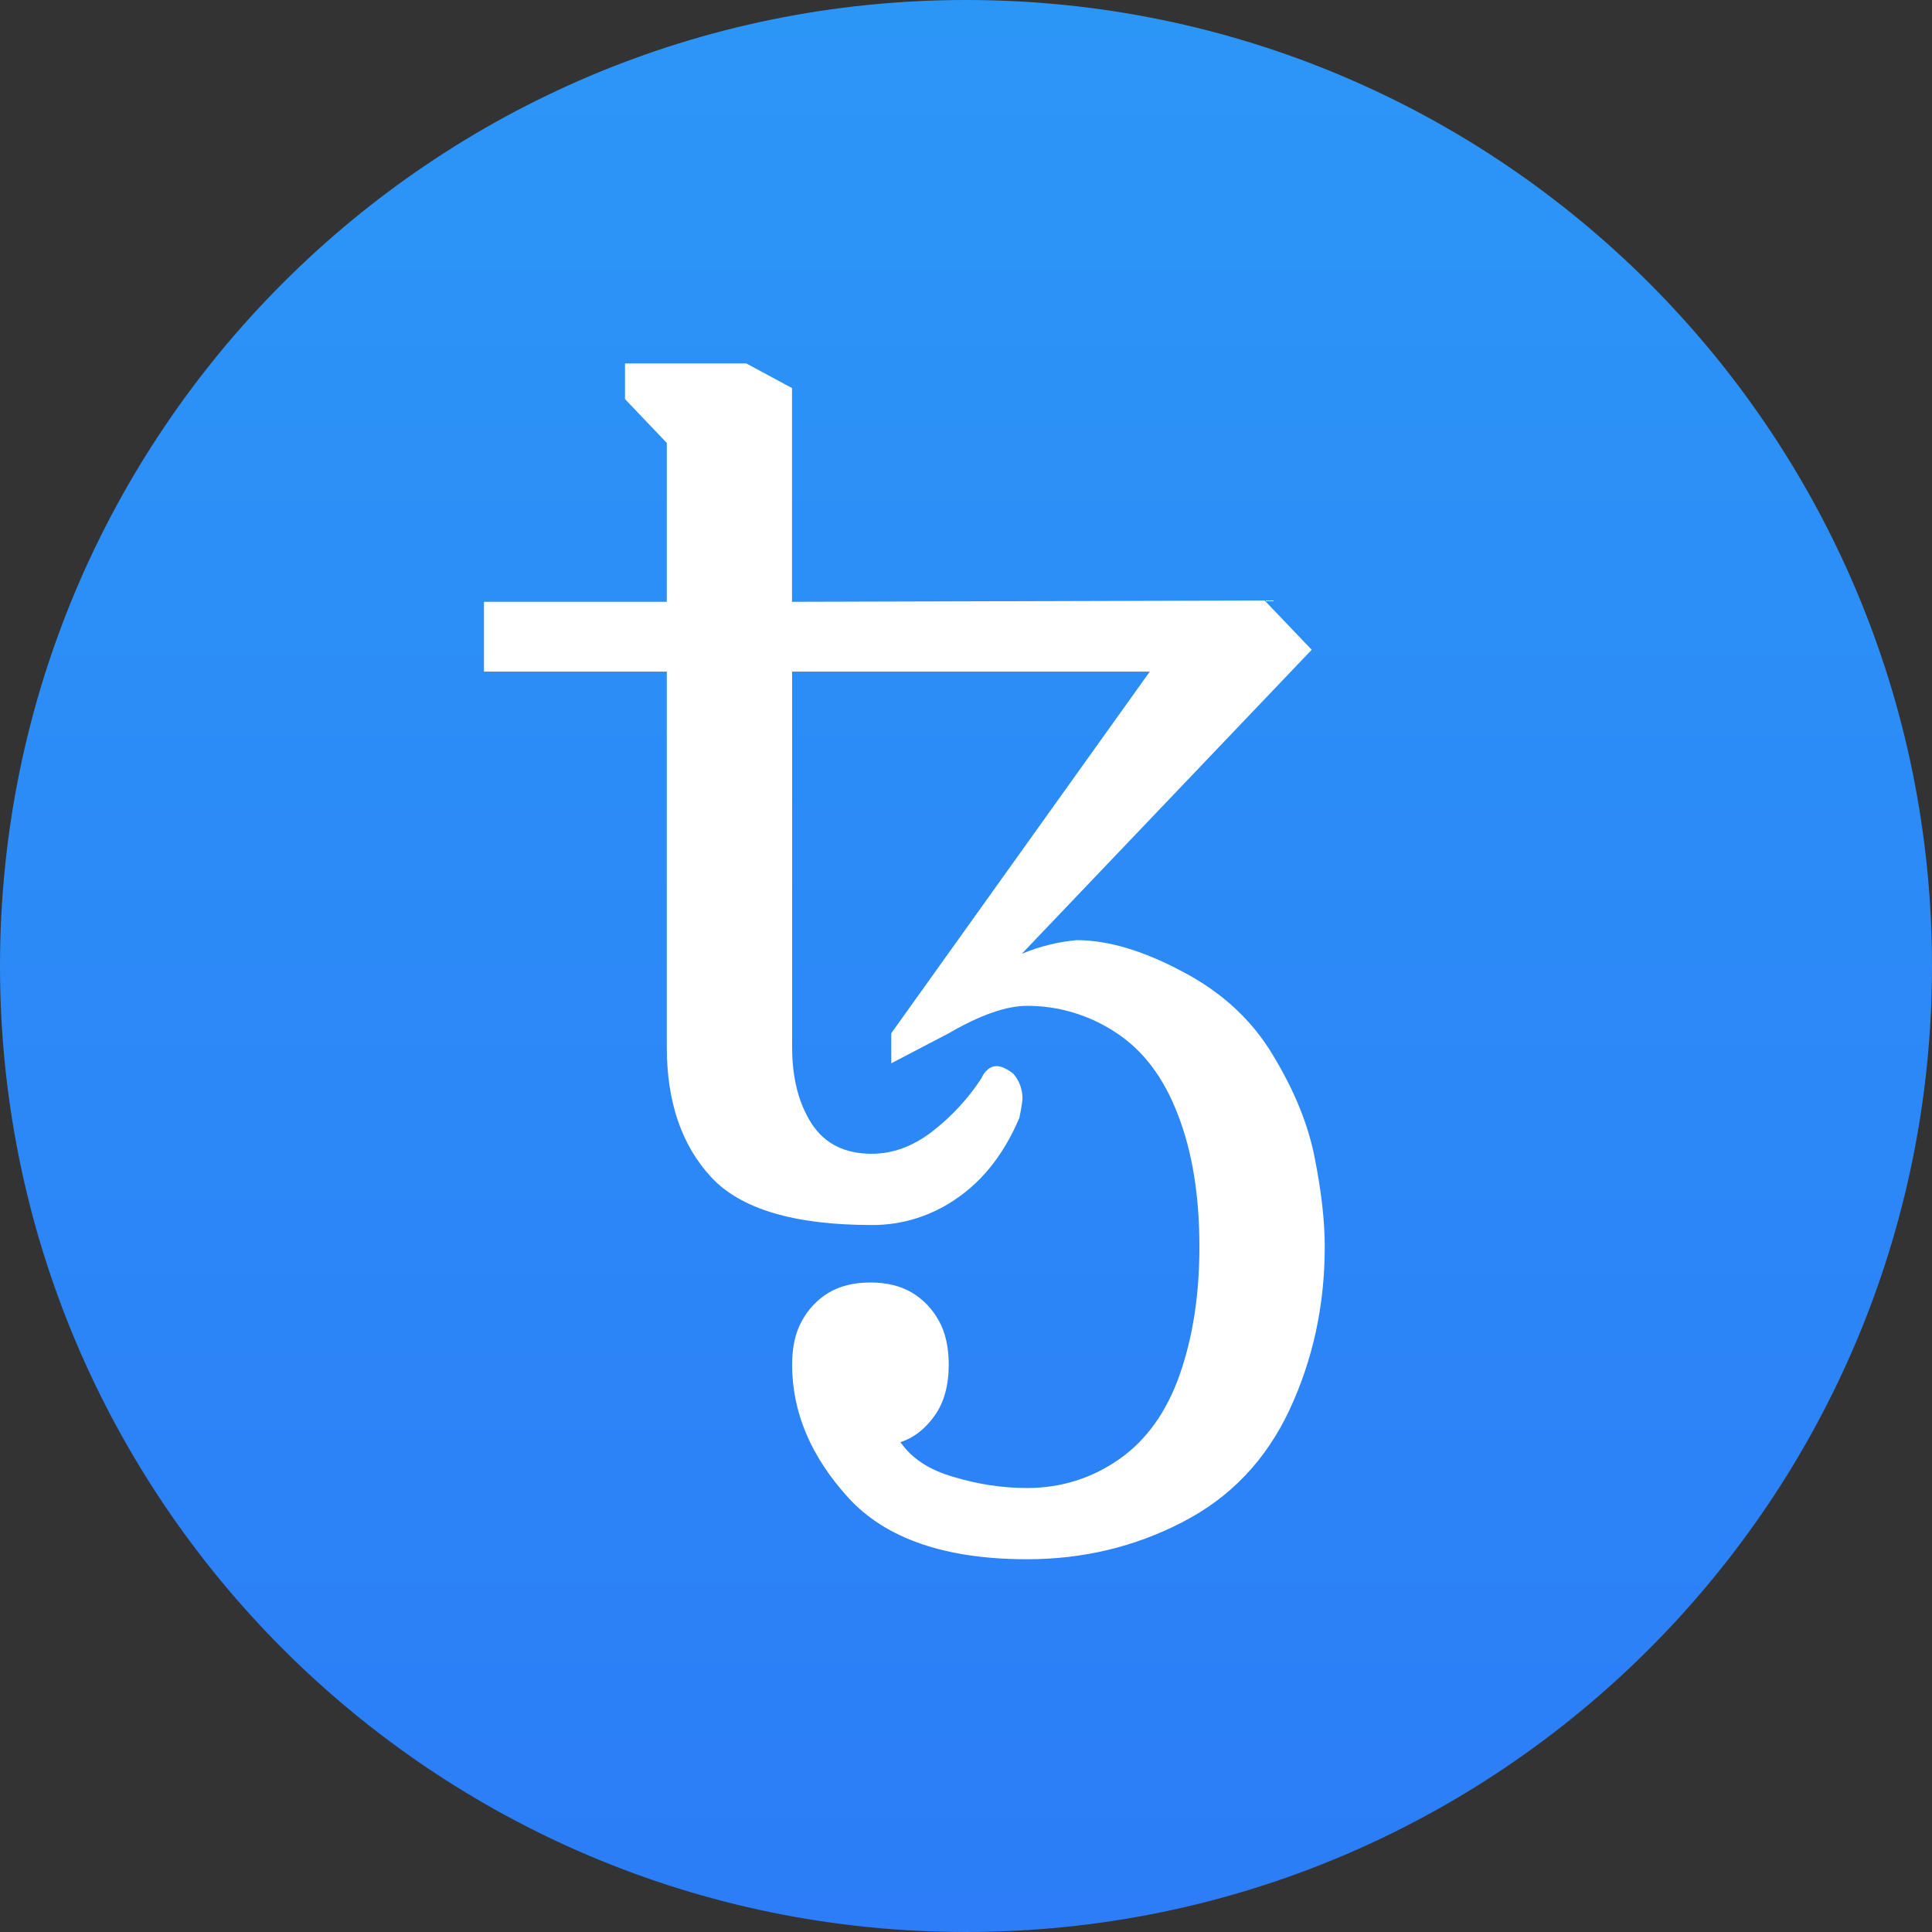 <svg width="16" height="16" viewBox="0 0 16 16" fill="none" xmlns="http://www.w3.org/2000/svg">
<rect x="0" y="0" width="16" height="16" fill="#333333" stroke="none"/>
<path d="M8 16C3.582 16 0 12.418 0 8C0 3.582 3.582 0 8 0C12.418 0 16 3.582 16 8C16 12.418 12.418 16 8 16Z" fill="url(#paint0_linear_2671_32122)"/>
<path d="M8.506 12.913C7.828 12.913 7.334 12.742 7.024 12.402C6.715 12.062 6.56 11.695 6.56 11.302C6.56 11.158 6.586 11.037 6.641 10.939C6.693 10.842 6.77 10.762 6.862 10.706C6.956 10.65 7.071 10.621 7.208 10.621C7.345 10.621 7.46 10.65 7.554 10.706C7.648 10.763 7.722 10.841 7.776 10.939C7.83 11.037 7.857 11.158 7.857 11.302C7.857 11.476 7.817 11.618 7.738 11.727C7.659 11.837 7.565 11.909 7.457 11.943C7.551 12.079 7.698 12.175 7.9 12.232C8.102 12.293 8.304 12.323 8.506 12.323C8.787 12.323 9.041 12.243 9.268 12.085C9.495 11.926 9.663 11.691 9.771 11.381C9.879 11.071 9.933 10.72 9.933 10.326C9.933 9.899 9.873 9.534 9.755 9.232C9.639 8.926 9.468 8.699 9.241 8.551C9.021 8.406 8.766 8.329 8.506 8.33C8.333 8.33 8.117 8.406 7.857 8.557L7.381 8.806V8.557L9.522 5.562H6.56V8.67C6.56 8.927 6.614 9.139 6.722 9.306C6.83 9.472 6.996 9.555 7.219 9.555C7.392 9.555 7.558 9.495 7.716 9.374C7.876 9.251 8.015 9.102 8.127 8.931C8.142 8.897 8.16 8.873 8.181 8.857C8.201 8.839 8.226 8.829 8.252 8.829C8.291 8.829 8.338 8.85 8.392 8.892C8.443 8.952 8.468 9.022 8.468 9.101C8.462 9.155 8.453 9.208 8.441 9.26C8.318 9.548 8.149 9.767 7.933 9.918C7.722 10.068 7.473 10.147 7.219 10.145C6.578 10.145 6.134 10.013 5.889 9.748C5.644 9.483 5.522 9.124 5.522 8.67V5.562H4.008V4.984H5.522V3.668L5.176 3.305V3.01H6.181L6.559 3.214V4.984L10.473 4.973L10.863 5.381L8.462 7.899C8.608 7.838 8.761 7.8 8.917 7.786C9.176 7.786 9.468 7.873 9.792 8.046C10.12 8.217 10.373 8.451 10.549 8.75C10.726 9.045 10.839 9.328 10.89 9.6C10.944 9.873 10.971 10.115 10.971 10.326C10.971 10.81 10.873 11.26 10.679 11.676C10.484 12.092 10.189 12.402 9.792 12.606C9.396 12.811 8.967 12.913 8.506 12.913Z" fill="white"/>
<defs>
<linearGradient id="paint0_linear_2671_32122" x1="8" y1="0" x2="8" y2="16" gradientUnits="userSpaceOnUse">
<stop stop-color="#2C96F7"/>
<stop offset="1" stop-color="#2C7DF7"/>
</linearGradient>
</defs>
</svg>
